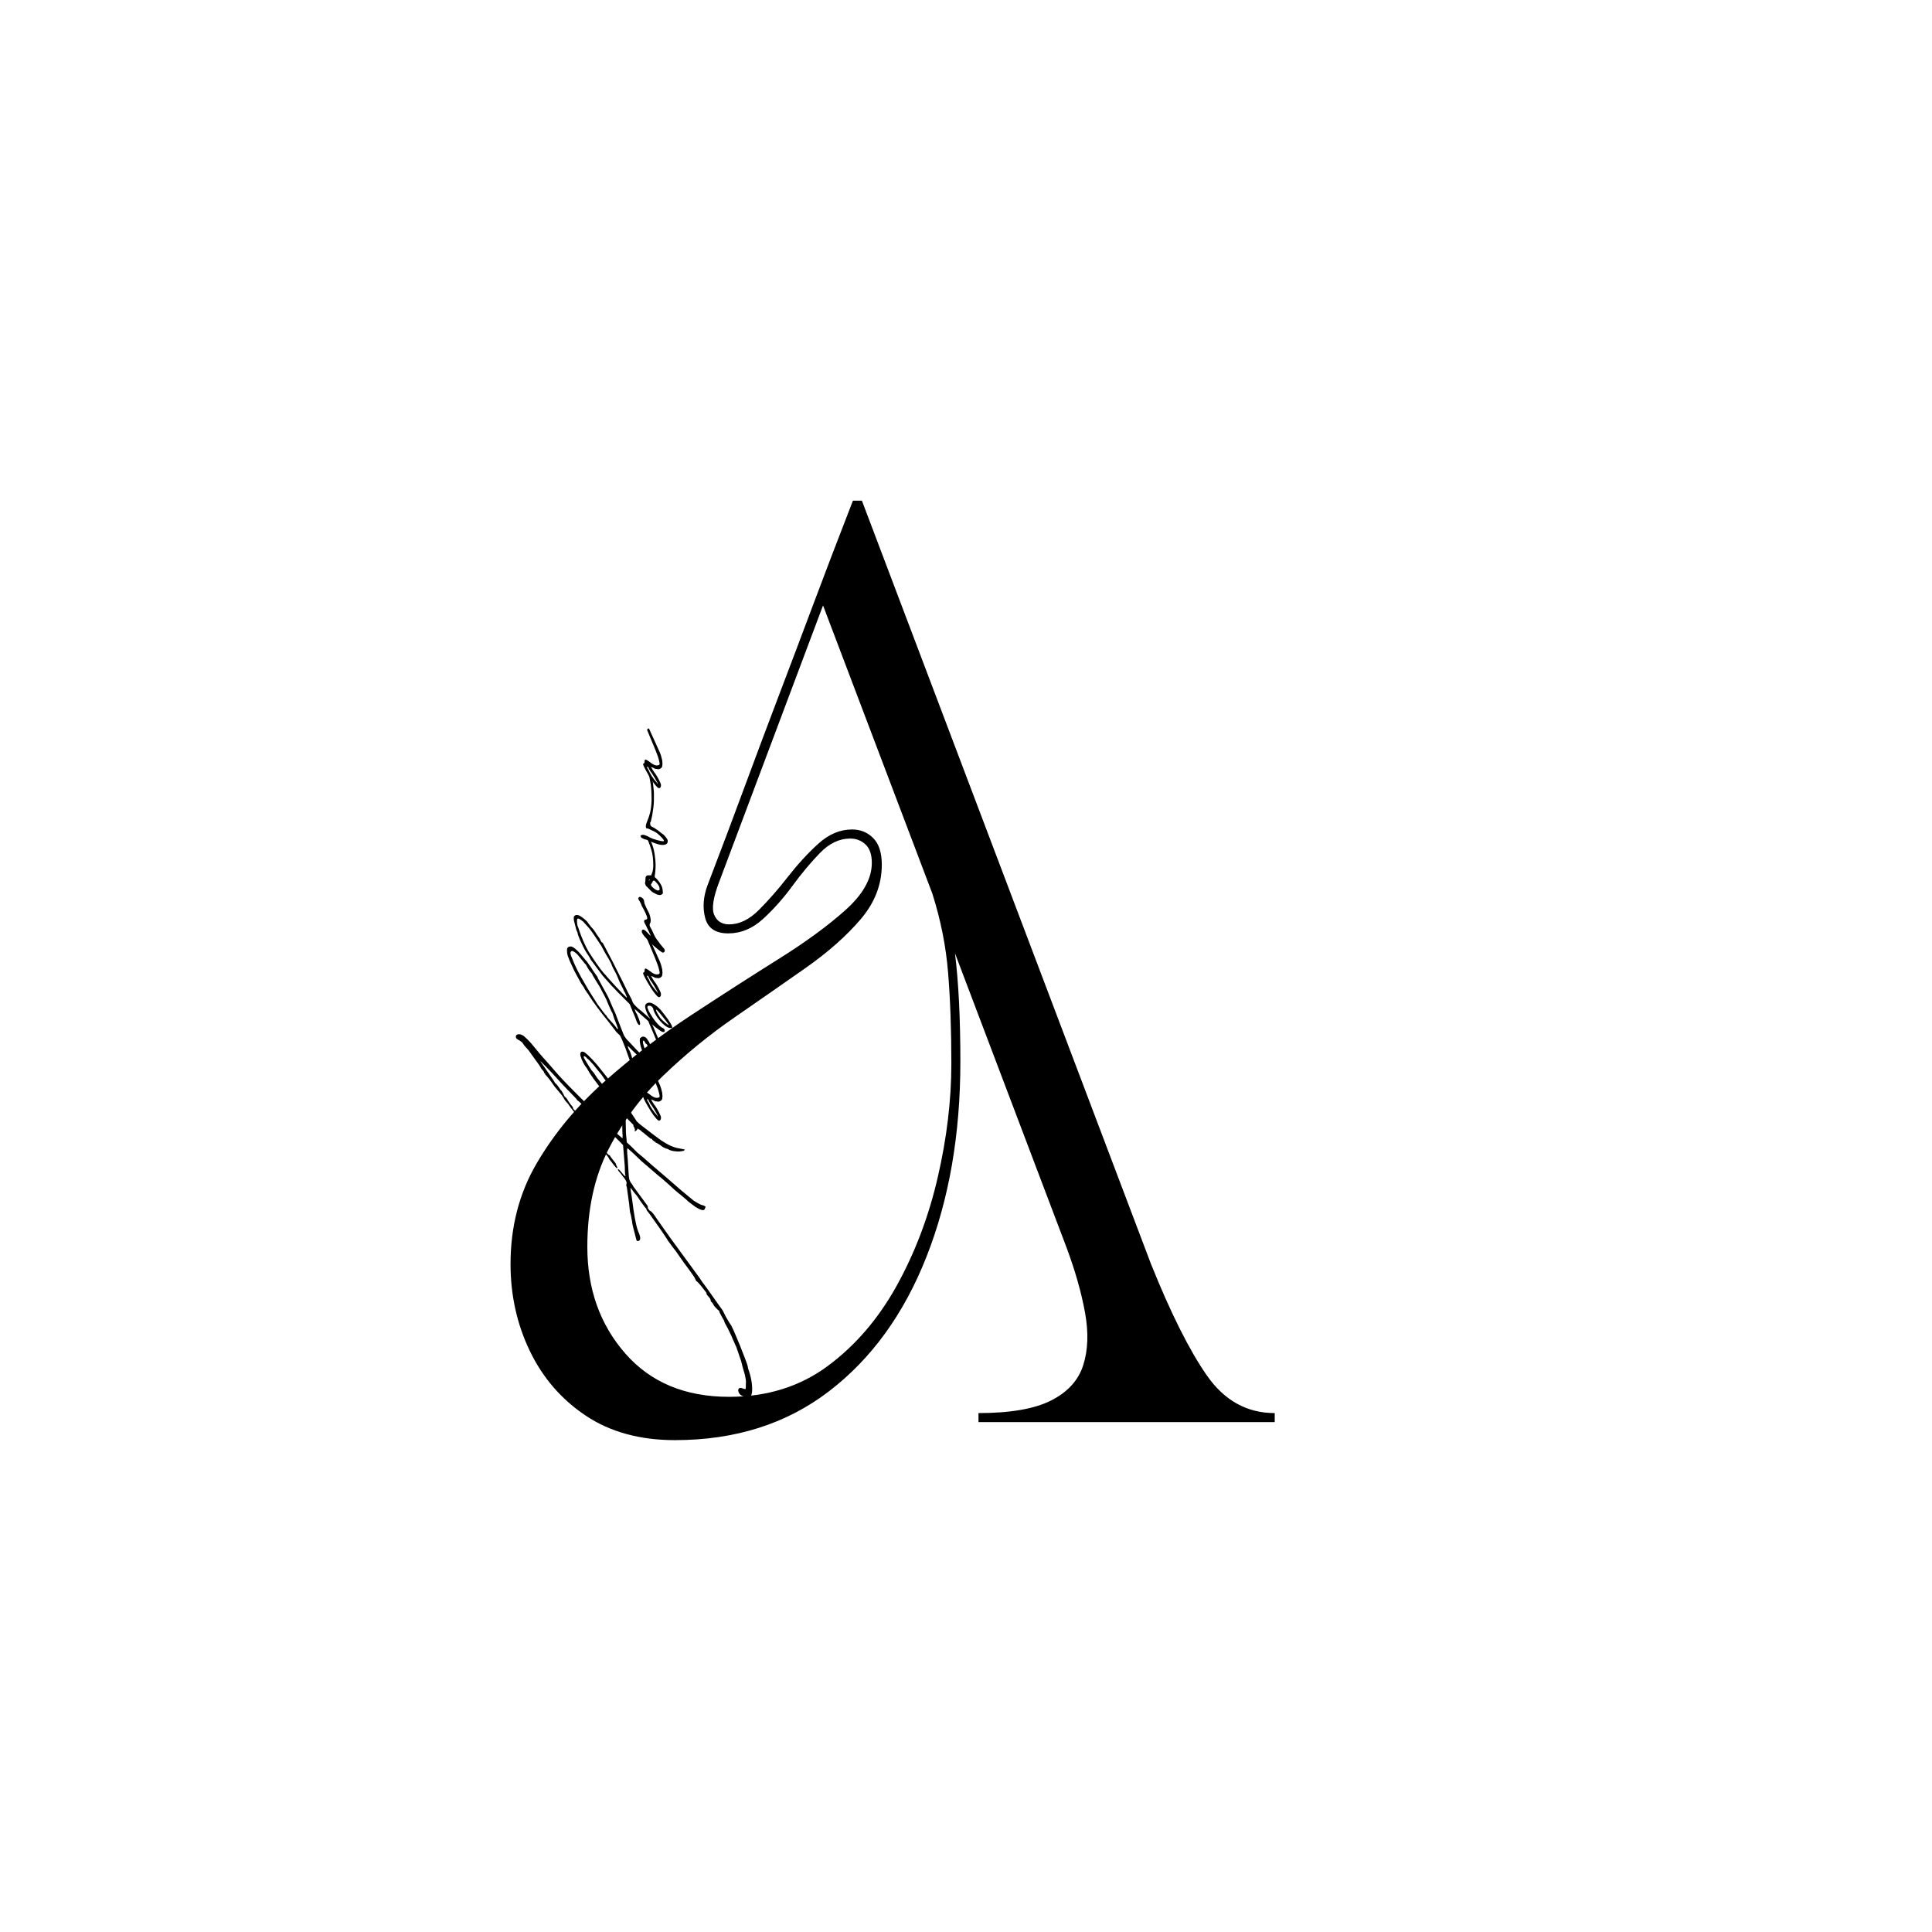 <svg xmlns="http://www.w3.org/2000/svg" xmlns:xlink="http://www.w3.org/1999/xlink" width="500" zoomAndPan="magnify" viewBox="0 0 375 375" height="500" preserveAspectRatio="xMidYMid meet" version="1.0"><defs><g/></defs><g fill="#000000" fill-opacity="1"><g transform="translate(93.829, 276.029)"><g><path d="M 5.266 -30.688 C 5.266 -37.938 6.957 -44.453 10.344 -50.234 C 13.738 -56.023 18.094 -61.285 23.406 -66.016 C 28.727 -70.754 34.367 -75.078 40.328 -78.984 C 46.285 -82.898 51.926 -86.523 57.25 -89.859 C 62.57 -93.191 66.926 -96.379 70.312 -99.422 C 73.695 -102.461 75.391 -105.5 75.391 -108.531 C 75.391 -110.176 74.977 -111.375 74.156 -112.125 C 73.344 -112.883 72.352 -113.266 71.188 -113.266 C 69.082 -113.266 67.125 -112.328 65.312 -110.453 C 63.5 -108.586 61.719 -106.457 59.969 -104.062 C 58.219 -101.664 56.316 -99.531 54.266 -97.656 C 52.223 -95.789 49.973 -94.859 47.516 -94.859 C 45.066 -94.859 43.578 -95.852 43.047 -97.844 C 42.523 -99.832 42.672 -101.938 43.484 -104.156 C 46.172 -111.164 48.625 -117.68 50.844 -123.703 C 53.07 -129.723 55.266 -135.566 57.422 -141.234 C 59.586 -146.91 61.805 -152.785 64.078 -158.859 C 66.359 -164.941 68.906 -171.602 71.719 -178.844 L 73.469 -178.844 L 129.578 -30.688 C 133.43 -21.102 137.051 -13.883 140.438 -9.031 C 143.832 -4.176 148.219 -1.75 153.594 -1.75 L 153.594 0 L 96.094 0 L 96.094 -1.75 C 102.281 -1.75 106.984 -2.566 110.203 -4.203 C 113.422 -5.836 115.492 -8.117 116.422 -11.047 C 117.359 -13.973 117.477 -17.363 116.781 -21.219 C 116.082 -25.07 114.91 -29.223 113.266 -33.672 L 91.531 -91 C 92.227 -85.395 92.578 -78.383 92.578 -69.969 C 92.578 -55.82 90.383 -43.195 86 -32.094 C 81.625 -20.988 75.312 -12.281 67.062 -5.969 C 58.82 0.344 48.859 3.5 37.172 3.5 C 30.391 3.5 24.629 1.922 19.891 -1.234 C 15.16 -4.391 11.539 -8.566 9.031 -13.766 C 6.52 -18.961 5.266 -24.602 5.266 -30.688 Z M 20.172 -34.016 C 20.172 -25.836 22.625 -18.941 27.531 -13.328 C 32.438 -7.711 39.156 -4.906 47.688 -4.906 C 55.051 -4.906 61.422 -6.891 66.797 -10.859 C 72.18 -14.836 76.656 -20.039 80.219 -26.469 C 83.781 -32.906 86.438 -39.922 88.188 -47.516 C 89.945 -55.117 90.828 -62.484 90.828 -69.609 C 90.828 -76.16 90.617 -82.004 90.203 -87.141 C 89.797 -92.285 88.773 -97.43 87.141 -102.578 L 65.922 -158.516 L 45.766 -104.859 C 44.598 -101.816 44.273 -99.68 44.797 -98.453 C 45.328 -97.223 46.289 -96.609 47.688 -96.609 C 49.676 -96.609 51.602 -97.539 53.469 -99.406 C 55.344 -101.281 57.211 -103.414 59.078 -105.812 C 60.953 -108.219 62.91 -110.352 64.953 -112.219 C 67.004 -114.094 69.203 -115.031 71.547 -115.031 C 73.18 -115.031 74.551 -114.473 75.656 -113.359 C 76.77 -112.242 77.328 -110.52 77.328 -108.188 C 77.328 -104.332 75.953 -100.797 73.203 -97.578 C 70.453 -94.359 66.914 -91.227 62.594 -88.188 C 58.27 -85.156 53.648 -81.941 48.734 -78.547 C 43.828 -75.16 39.211 -71.391 34.891 -67.234 C 30.566 -63.086 27.031 -58.328 24.281 -52.953 C 21.539 -47.578 20.172 -41.266 20.172 -34.016 Z M 20.172 -34.016 "/></g></g></g><g fill="#000000" fill-opacity="1"><g transform="translate(146.33, 277.791)"><g><path d="M -0.516 -6.969 L -0.781 -6.516 L -1.5 -6.641 C -2.363 -6.773 -2.863 -7.125 -3 -7.688 C -3.082 -7.852 -3.062 -8.047 -2.938 -8.266 C -2.844 -8.359 -2.727 -8.406 -2.594 -8.406 C -2.469 -8.406 -2.234 -8.336 -1.891 -8.203 C -1.711 -8.16 -1.613 -8.172 -1.594 -8.234 C -1.57 -8.297 -1.562 -8.586 -1.562 -9.109 C -1.52 -9.461 -1.531 -9.801 -1.594 -10.125 C -1.656 -10.445 -1.711 -10.738 -1.766 -11 L -2.219 -12.562 C -2.301 -12.957 -2.395 -13.328 -2.5 -13.672 C -2.613 -14.016 -2.82 -14.625 -3.125 -15.5 L -3.391 -16.281 L -3.719 -17 L -4.172 -18.031 C -4.211 -18.164 -4.316 -18.406 -4.484 -18.75 C -4.66 -19.094 -4.836 -19.461 -5.016 -19.859 C -5.234 -20.242 -5.414 -20.578 -5.562 -20.859 C -5.719 -21.148 -5.773 -21.297 -5.734 -21.297 C -5.734 -21.336 -5.785 -21.453 -5.891 -21.641 C -6.004 -21.836 -6.125 -22.047 -6.25 -22.266 C -6.594 -22.867 -6.742 -23.195 -6.703 -23.25 C -6.703 -23.332 -6.832 -23.461 -7.094 -23.641 L -7.688 -24.281 L -8.078 -24.938 C -8.297 -25.062 -8.406 -25.254 -8.406 -25.516 C -8.488 -25.734 -8.641 -25.953 -8.859 -26.172 C -9.078 -26.391 -9.188 -26.562 -9.188 -26.688 C -9.188 -26.82 -9.27 -26.977 -9.438 -27.156 L -10.359 -28.328 C -10.566 -28.535 -10.734 -28.719 -10.859 -28.875 C -10.992 -29.031 -11.086 -29.109 -11.141 -29.109 C -11.18 -29.109 -11.266 -29.258 -11.391 -29.562 C -11.43 -29.688 -11.551 -29.891 -11.75 -30.172 C -11.945 -30.453 -12.156 -30.75 -12.375 -31.062 C -12.895 -31.75 -13.316 -32.32 -13.641 -32.781 C -13.961 -33.238 -14.473 -33.969 -15.172 -34.969 C -15.516 -35.395 -15.816 -35.789 -16.078 -36.156 C -16.336 -36.531 -16.488 -36.738 -16.531 -36.781 C -16.625 -36.875 -16.68 -36.941 -16.703 -36.984 C -16.723 -37.023 -16.734 -37.047 -16.734 -37.047 C -16.734 -37.086 -16.82 -37.238 -17 -37.5 L -17.969 -38.938 C -18.488 -39.676 -19 -40.398 -19.5 -41.109 C -20 -41.828 -20.336 -42.297 -20.516 -42.516 C -20.723 -42.734 -20.828 -42.883 -20.828 -42.969 C -20.828 -43.102 -20.957 -43.301 -21.219 -43.562 L -22.078 -44.734 C -22.203 -44.953 -22.363 -45.203 -22.562 -45.484 C -22.758 -45.766 -22.941 -45.988 -23.109 -46.156 L -23.953 -47.266 C -23.953 -47.098 -23.93 -46.867 -23.891 -46.578 C -23.848 -46.297 -23.785 -45.922 -23.703 -45.453 L -23.375 -43.031 C -23.195 -41.781 -23.02 -40.797 -22.844 -40.078 C -22.676 -39.359 -22.484 -38.781 -22.266 -38.344 C -21.961 -37.52 -22.004 -37.047 -22.391 -36.922 L -22.719 -36.922 C -22.758 -36.961 -22.844 -37.242 -22.969 -37.766 C -23.102 -38.285 -23.25 -38.848 -23.406 -39.453 C -23.562 -40.066 -23.641 -40.477 -23.641 -40.688 L -23.891 -42 C -23.984 -42.219 -24.051 -42.531 -24.094 -42.938 C -24.133 -43.352 -24.176 -43.754 -24.219 -44.141 C -24.395 -45.359 -24.516 -46.227 -24.578 -46.75 C -24.641 -47.27 -24.691 -47.551 -24.734 -47.594 C -24.785 -47.633 -24.797 -47.695 -24.766 -47.781 C -24.742 -47.875 -24.734 -47.941 -24.734 -47.984 C -24.648 -48.203 -24.738 -48.504 -25 -48.891 L -25.844 -50 C -26.363 -50.562 -26.516 -50.844 -26.297 -50.844 C -26.211 -50.844 -25.891 -50.5 -25.328 -49.812 C -25.191 -49.633 -25.082 -49.535 -25 -49.516 C -24.914 -49.492 -24.895 -49.547 -24.938 -49.672 C -24.977 -49.723 -25.008 -49.922 -25.031 -50.266 C -25.051 -50.609 -25.062 -51 -25.062 -51.438 L -25.391 -55.531 C -25.43 -55.582 -25.656 -55.812 -26.062 -56.219 C -26.477 -56.633 -27.227 -57.383 -28.312 -58.469 C -29.406 -59.551 -30.953 -61.07 -32.953 -63.031 C -33.297 -63.375 -33.586 -63.656 -33.828 -63.875 C -34.066 -64.094 -34.207 -64.203 -34.25 -64.203 L -34.312 -64.266 C -34.312 -64.348 -34.594 -64.672 -35.156 -65.234 C -35.812 -65.891 -36.531 -66.641 -37.312 -67.484 C -38.094 -68.328 -38.742 -69.035 -39.266 -69.609 C -41.348 -71.816 -41.93 -72.336 -41.016 -71.172 L -38.812 -67.969 C -38.676 -67.664 -38.547 -67.492 -38.422 -67.453 C -38.367 -67.41 -38.289 -67.32 -38.188 -67.188 C -38.082 -67.062 -37.984 -66.93 -37.891 -66.797 L -37.5 -66.219 C -37.414 -66.176 -37.285 -66 -37.109 -65.688 C -36.941 -65.383 -36.832 -65.172 -36.781 -65.047 C -36.738 -64.91 -36.676 -64.844 -36.594 -64.844 C -36.594 -64.844 -36.523 -64.781 -36.391 -64.656 C -36.348 -64.57 -36.195 -64.332 -35.938 -63.938 C -35.676 -63.539 -35.461 -63.258 -35.297 -63.094 C -35.242 -63.051 -35.195 -62.984 -35.156 -62.891 C -35.113 -62.805 -35.094 -62.723 -35.094 -62.641 C -35.051 -62.504 -34.988 -62.438 -34.906 -62.438 C -34.906 -62.438 -34.879 -62.406 -34.828 -62.344 C -34.785 -62.281 -34.742 -62.203 -34.703 -62.109 C -34.66 -62.066 -34.582 -61.969 -34.469 -61.812 C -34.363 -61.664 -34.27 -61.551 -34.188 -61.469 C -33.926 -61.207 -33.797 -61.008 -33.797 -60.875 C -33.797 -60.789 -33.707 -60.703 -33.531 -60.609 C -33.352 -60.441 -33.266 -60.359 -33.266 -60.359 C -33.266 -60.316 -33.188 -60.195 -33.031 -60 C -32.883 -59.801 -32.551 -59.352 -32.031 -58.656 L -31.312 -57.688 C -31.227 -57.602 -31.109 -57.461 -30.953 -57.266 C -30.805 -57.066 -30.645 -56.906 -30.469 -56.781 C -30.164 -56.383 -30.016 -56.145 -30.016 -56.062 C -30.016 -55.926 -29.883 -55.688 -29.625 -55.344 C -29.539 -55.258 -29.398 -55.109 -29.203 -54.891 C -29.004 -54.672 -28.844 -54.453 -28.719 -54.234 C -28.406 -53.797 -28.188 -53.578 -28.062 -53.578 C -27.977 -53.578 -27.938 -53.535 -27.938 -53.453 C -27.938 -53.41 -27.629 -53 -27.016 -52.219 C -26.848 -52.039 -26.766 -51.91 -26.766 -51.828 C -26.766 -51.742 -26.719 -51.613 -26.625 -51.438 C -26.457 -51.176 -26.457 -51.047 -26.625 -51.047 C -26.664 -51.047 -26.863 -51.266 -27.219 -51.703 L -27.859 -52.547 C -27.992 -52.672 -28.062 -52.754 -28.062 -52.797 C -28.062 -52.848 -28.148 -53.004 -28.328 -53.266 C -28.586 -53.566 -28.832 -53.867 -29.062 -54.172 C -29.301 -54.473 -29.422 -54.645 -29.422 -54.688 C -29.422 -54.781 -29.445 -54.828 -29.5 -54.828 C -29.5 -54.828 -29.57 -54.922 -29.719 -55.109 C -29.875 -55.305 -30.035 -55.516 -30.203 -55.734 L -31.516 -57.484 L -31.906 -57.953 L -32.484 -58.734 L -33.344 -59.828 L -33.734 -60.422 L -33.984 -60.875 C -34.117 -61.008 -34.422 -61.367 -34.891 -61.953 C -35.367 -62.535 -35.766 -63.066 -36.078 -63.547 L -36.656 -64.203 C -36.695 -64.242 -36.738 -64.316 -36.781 -64.422 C -36.832 -64.535 -36.879 -64.613 -36.922 -64.656 L -37.25 -65.172 L -38.672 -66.875 L -39.594 -68.172 C -39.801 -68.43 -39.984 -68.656 -40.141 -68.844 C -40.297 -69.039 -40.395 -69.141 -40.438 -69.141 C -40.52 -69.234 -40.539 -69.301 -40.5 -69.344 C -40.5 -69.344 -40.5 -69.352 -40.5 -69.375 C -40.5 -69.395 -40.52 -69.406 -40.562 -69.406 C -40.645 -69.406 -40.688 -69.445 -40.688 -69.531 C -40.688 -69.582 -40.734 -69.691 -40.828 -69.859 L -41.219 -70.312 L -41.609 -70.969 L -43.297 -73.312 C -43.516 -73.656 -43.754 -73.969 -44.016 -74.25 C -44.273 -74.539 -44.445 -74.727 -44.531 -74.812 L -44.984 -75.469 C -45.078 -75.551 -45.254 -75.68 -45.516 -75.859 C -45.734 -75.941 -45.906 -76.047 -46.031 -76.172 C -46.25 -76.391 -46.27 -76.629 -46.094 -76.891 C -45.789 -77.109 -45.422 -77.109 -44.984 -76.891 C -44.816 -76.848 -44.473 -76.566 -43.953 -76.047 C -43.43 -75.523 -43.062 -75.113 -42.844 -74.812 C -42.707 -74.633 -42.336 -74.188 -41.734 -73.469 C -41.129 -72.758 -40.586 -72.145 -40.109 -71.625 L -37.828 -69.016 L -36.922 -68.047 C -36.484 -67.566 -35.566 -66.629 -34.172 -65.234 C -32.785 -63.848 -31.312 -62.414 -29.75 -60.938 L -26.5 -57.688 L -25.516 -56.844 C -25.516 -56.883 -25.504 -56.988 -25.484 -57.156 C -25.461 -57.332 -25.473 -57.531 -25.516 -57.75 L -25.594 -61.203 C -25.633 -61.941 -25.664 -62.645 -25.688 -63.312 C -25.707 -63.988 -25.738 -64.457 -25.781 -64.719 C -25.863 -65.32 -25.914 -65.773 -25.938 -66.078 C -25.969 -66.391 -26.004 -66.938 -26.047 -67.719 C -26.086 -68.32 -26.098 -68.723 -26.078 -68.922 C -26.055 -69.117 -26 -69.258 -25.906 -69.344 C -25.738 -69.688 -25.523 -69.738 -25.266 -69.5 C -25.004 -69.258 -24.828 -68.859 -24.734 -68.297 C -24.691 -67.992 -24.758 -67.754 -24.938 -67.578 C -25.02 -67.453 -25.07 -67.32 -25.094 -67.188 C -25.113 -67.062 -25.102 -66.672 -25.062 -66.016 C -25.02 -65.191 -24.988 -64.32 -24.969 -63.406 C -24.945 -62.5 -24.914 -61.332 -24.875 -59.906 C -24.875 -58.469 -24.828 -57.445 -24.734 -56.844 L -24.672 -56.062 L -23.766 -55.219 L -22.656 -54.109 L -21.547 -53.188 L -19.859 -51.703 L -16.734 -49.031 L -14.188 -46.812 L -11.984 -44.984 C -11.805 -44.816 -11.469 -44.594 -10.969 -44.312 C -10.469 -44.031 -10.176 -43.891 -10.094 -43.891 C -10.008 -43.891 -9.867 -43.844 -9.672 -43.75 C -9.473 -43.664 -9.375 -43.602 -9.375 -43.562 L -9.5 -43.234 C -9.551 -43.016 -9.68 -42.906 -9.891 -42.906 C -10.109 -42.906 -10.422 -43.016 -10.828 -43.234 C -11.242 -43.453 -11.539 -43.645 -11.719 -43.812 L -12.438 -44.344 C -12.781 -44.602 -12.973 -44.773 -13.016 -44.859 L -13.938 -45.641 C -14.156 -45.816 -14.395 -46.008 -14.656 -46.219 C -14.914 -46.438 -15.129 -46.613 -15.297 -46.75 C -15.516 -46.969 -15.914 -47.336 -16.5 -47.859 C -17.094 -48.379 -17.539 -48.77 -17.844 -49.031 L -18.625 -49.672 L -21.812 -52.406 L -23.312 -53.844 L -24.484 -54.891 C -24.566 -54.93 -24.609 -54.801 -24.609 -54.5 C -24.609 -54.195 -24.566 -53.609 -24.484 -52.734 L -24.344 -50.453 C -24.301 -49.629 -24.25 -49.109 -24.188 -48.891 C -24.125 -48.68 -24.023 -48.469 -23.891 -48.25 C -23.723 -48.07 -23.551 -47.812 -23.375 -47.469 L -20.641 -43.75 C -20.598 -43.664 -20.578 -43.555 -20.578 -43.422 C -20.617 -43.379 -20.562 -43.25 -20.406 -43.031 C -20.258 -42.82 -20.141 -42.719 -20.047 -42.719 C -20.004 -42.719 -19.875 -42.598 -19.656 -42.359 C -19.445 -42.117 -19.234 -41.82 -19.016 -41.469 L -16.406 -37.766 L -10.547 -29.75 L -10.031 -28.969 L -9.109 -27.734 L -6.578 -24.156 C -6.273 -23.758 -6.086 -23.492 -6.016 -23.359 C -5.953 -23.234 -5.75 -22.828 -5.406 -22.141 C -5.227 -21.836 -5.062 -21.555 -4.906 -21.297 C -4.758 -21.035 -4.645 -20.859 -4.562 -20.766 C -4.426 -20.598 -4.188 -20.125 -3.844 -19.344 C -3.5 -18.562 -3.129 -17.68 -2.734 -16.703 C -2.348 -15.723 -2 -14.832 -1.688 -14.031 C -1.383 -13.227 -1.211 -12.719 -1.172 -12.5 C -1.172 -12.281 -1.082 -11.957 -0.906 -11.531 C -0.602 -10.57 -0.422 -9.664 -0.359 -8.812 C -0.297 -7.969 -0.348 -7.352 -0.516 -6.969 Z M -0.516 -6.969 "/></g></g></g><g fill="#000000" fill-opacity="1"><g transform="translate(146.33, 220.3)"><g><path d="M -13.406 2.859 C -13.457 2.953 -13.535 3.02 -13.641 3.062 C -13.742 3.102 -13.973 3.145 -14.328 3.188 C -14.672 3.227 -15.094 3.207 -15.594 3.125 C -16.094 3.039 -16.453 2.91 -16.672 2.734 C -16.93 2.648 -17.082 2.609 -17.125 2.609 C -17.207 2.566 -17.301 2.52 -17.406 2.469 C -17.52 2.426 -17.664 2.344 -17.844 2.219 C -18.062 2.039 -18.301 1.875 -18.562 1.719 C -18.82 1.57 -18.973 1.5 -19.016 1.5 C -19.055 1.5 -19.086 1.488 -19.109 1.469 C -19.129 1.445 -19.117 1.438 -19.078 1.438 C -19.078 1.344 -19.141 1.297 -19.266 1.297 C -19.359 1.297 -19.406 1.254 -19.406 1.172 C -19.406 1.129 -19.445 1.109 -19.531 1.109 L -19.734 0.906 C -19.734 0.82 -19.797 0.758 -19.922 0.719 C -20.055 0.719 -20.125 0.695 -20.125 0.656 L -20.766 0.125 C -21.16 -0.176 -21.359 -0.348 -21.359 -0.391 C -21.359 -0.43 -21.398 -0.453 -21.484 -0.453 C -21.523 -0.453 -21.656 -0.562 -21.875 -0.781 L -22.203 -1.047 C -22.285 -1.047 -22.414 -1.129 -22.594 -1.297 L -22.594 -1.172 C -22.594 -1.129 -22.656 -1.039 -22.781 -0.906 C -22.914 -0.781 -23.004 -0.719 -23.047 -0.719 C -23.18 -0.719 -23.203 -0.758 -23.109 -0.844 C -23.066 -0.938 -23.086 -1.098 -23.172 -1.328 C -23.266 -1.566 -23.332 -1.688 -23.375 -1.688 C -23.375 -1.688 -23.383 -1.695 -23.406 -1.719 C -23.426 -1.75 -23.414 -1.785 -23.375 -1.828 C -23.375 -1.828 -23.375 -1.848 -23.375 -1.891 C -23.375 -1.93 -23.395 -1.973 -23.438 -2.016 L -24.734 -3.328 C -24.867 -3.492 -25.219 -3.867 -25.781 -4.453 C -26.344 -5.047 -26.773 -5.516 -27.078 -5.859 C -27.816 -6.723 -28.535 -7.586 -29.234 -8.453 C -29.93 -9.328 -30.582 -10.176 -31.188 -11 C -31.406 -11.301 -31.625 -11.625 -31.844 -11.969 C -32.062 -12.32 -32.254 -12.648 -32.422 -12.953 C -32.641 -13.211 -32.867 -13.562 -33.109 -14 C -33.348 -14.438 -33.508 -14.828 -33.594 -15.172 C -33.727 -15.516 -33.738 -15.785 -33.625 -15.984 C -33.52 -16.18 -33.336 -16.234 -33.078 -16.141 C -32.898 -16.098 -32.582 -15.859 -32.125 -15.422 C -31.676 -14.992 -31.234 -14.531 -30.797 -14.031 C -30.359 -13.531 -30.008 -13.109 -29.75 -12.766 L -28.453 -11.141 L -27.797 -10.281 L -27.281 -9.578 L -26.828 -8.922 C -26.785 -8.836 -26.609 -8.555 -26.297 -8.078 C -25.992 -7.598 -25.758 -7.25 -25.594 -7.031 C -25.414 -6.852 -25.25 -6.633 -25.094 -6.375 C -24.945 -6.113 -24.875 -5.961 -24.875 -5.922 L -24.484 -5.344 C -24.305 -5.082 -24.172 -4.883 -24.078 -4.75 C -23.992 -4.625 -23.867 -4.41 -23.703 -4.109 L -22.922 -2.938 C -22.828 -2.758 -22.738 -2.629 -22.656 -2.547 C -22.613 -2.547 -22.551 -2.5 -22.469 -2.406 C -22.469 -2.363 -22.172 -2.113 -21.578 -1.656 C -20.992 -1.207 -20.344 -0.707 -19.625 -0.156 C -18.914 0.383 -18.344 0.805 -17.906 1.109 C -16.602 1.973 -15.453 2.473 -14.453 2.609 C -13.754 2.734 -13.406 2.816 -13.406 2.859 Z M -24.422 -4.234 L -25.125 -5.469 L -25.328 -5.734 C -25.41 -5.859 -25.594 -6.125 -25.875 -6.531 C -26.156 -6.945 -26.383 -7.242 -26.562 -7.422 C -26.645 -7.555 -26.797 -7.773 -27.016 -8.078 C -27.234 -8.379 -27.363 -8.594 -27.406 -8.719 C -27.5 -8.852 -27.75 -9.203 -28.156 -9.766 C -28.57 -10.328 -28.891 -10.738 -29.109 -11 L -29.359 -11.391 C -29.359 -11.43 -29.617 -11.758 -30.141 -12.375 L -31.125 -13.609 L -31.969 -14.516 L -32.172 -14.719 L -32.359 -14.844 L -32.422 -14.906 L -32.562 -15.109 L -32.625 -15.109 L -32.75 -15.234 C -32.789 -15.273 -32.82 -15.297 -32.844 -15.297 C -32.863 -15.297 -32.875 -15.297 -32.875 -15.297 C -33.051 -15.297 -33.098 -15.254 -33.016 -15.172 C -33.016 -15.035 -32.992 -14.945 -32.953 -14.906 L -32.875 -14.781 L -32.688 -14.453 L -32.422 -14 L -31.766 -12.953 L -31.516 -12.562 L -31.062 -12.047 L -30.406 -11.062 L -28.516 -8.719 C -28.516 -8.676 -28.266 -8.363 -27.766 -7.781 C -27.266 -7.195 -26.734 -6.586 -26.172 -5.953 C -25.609 -5.328 -25.219 -4.906 -25 -4.688 C -24.695 -4.426 -24.508 -4.266 -24.438 -4.203 C -24.375 -4.141 -24.367 -4.148 -24.422 -4.234 Z M -24.422 -4.234 "/></g></g></g><g fill="#000000" fill-opacity="1"><g transform="translate(146.33, 214.57)"><g><path d="M -17.781 -1.438 C -17.781 -1.219 -17.883 -1.039 -18.094 -0.906 C -18.312 -0.738 -18.551 -0.695 -18.812 -0.781 C -19.07 -0.781 -19.289 -0.848 -19.469 -0.984 L -19.922 -1.172 C -19.961 -1.172 -19.883 -1.008 -19.688 -0.688 C -19.5 -0.363 -19.297 -0.066 -19.078 0.203 C -18.898 0.461 -18.68 0.836 -18.422 1.328 C -18.16 1.828 -18.031 2.164 -18.031 2.344 C -18.031 2.738 -18.16 2.938 -18.422 2.938 C -18.555 2.938 -18.754 2.781 -19.016 2.469 C -19.359 2.082 -19.703 1.609 -20.047 1.047 C -20.398 0.484 -20.707 -0.035 -20.969 -0.516 C -21.27 -1.086 -21.441 -1.445 -21.484 -1.594 C -21.523 -1.75 -21.484 -1.848 -21.359 -1.891 C -21.266 -1.891 -21.219 -2 -21.219 -2.219 C -21.219 -2.602 -21.078 -2.707 -20.797 -2.531 C -20.516 -2.363 -20.289 -2.211 -20.125 -2.078 C -19.945 -1.91 -19.691 -1.75 -19.359 -1.594 C -19.035 -1.445 -18.723 -1.438 -18.422 -1.562 C -18.297 -1.602 -18.266 -1.766 -18.328 -2.047 C -18.391 -2.328 -18.422 -2.469 -18.422 -2.469 C -18.516 -2.906 -18.754 -3.598 -19.141 -4.547 C -19.535 -5.504 -20.035 -6.703 -20.641 -8.141 L -20.703 -8.266 L -20.703 -8.469 L -20.641 -8.531 C -20.598 -8.613 -20.539 -8.656 -20.469 -8.656 C -20.406 -8.656 -20.352 -8.613 -20.312 -8.531 L -18.625 -4.812 C -18.32 -4.207 -18.102 -3.656 -17.969 -3.156 C -17.844 -2.656 -17.781 -2.406 -17.781 -2.406 L -17.781 -2.219 C -17.727 -1.957 -17.727 -1.695 -17.781 -1.438 Z M -18.625 2.219 L -18.75 1.828 C -18.883 1.566 -19.082 1.219 -19.344 0.781 C -19.602 0.344 -19.754 0.102 -19.797 0.062 C -19.961 -0.113 -20.156 -0.414 -20.375 -0.844 C -20.469 -1.102 -20.555 -1.234 -20.641 -1.234 C -20.723 -1.234 -20.754 -1.191 -20.734 -1.109 C -20.711 -1.023 -20.594 -0.805 -20.375 -0.453 C -20.207 -0.016 -19.969 0.414 -19.656 0.844 C -19.352 1.281 -19.094 1.609 -18.875 1.828 Z M -18.625 2.219 "/></g></g></g><g fill="#000000" fill-opacity="1"><g transform="translate(146.33, 206.236)"><g><path d="M -17.516 -0.719 C -17.691 -0.32 -18.039 -0.191 -18.562 -0.328 C -18.688 -0.367 -18.832 -0.41 -19 -0.453 C -19.176 -0.492 -19.422 -0.582 -19.734 -0.719 C -19.898 -0.801 -20.07 -0.844 -20.25 -0.844 C -20.207 -0.801 -20.16 -0.75 -20.109 -0.688 C -20.066 -0.625 -20.023 -0.547 -19.984 -0.453 C -19.941 -0.41 -19.898 -0.332 -19.859 -0.219 C -19.816 -0.113 -19.773 -0.039 -19.734 0 L -19.141 0.656 C -19.055 0.781 -18.938 0.93 -18.781 1.109 C -18.633 1.285 -18.473 1.438 -18.297 1.562 C -17.953 1.82 -17.781 2.062 -17.781 2.281 C -17.727 2.457 -17.812 2.566 -18.031 2.609 C -18.469 2.648 -18.859 2.41 -19.203 1.891 C -19.422 1.547 -19.691 1.219 -20.016 0.906 C -20.348 0.602 -20.727 0.281 -21.156 -0.062 C -21.25 -0.156 -21.426 -0.285 -21.688 -0.453 C -21.77 -0.586 -21.961 -0.797 -22.266 -1.078 C -22.566 -1.359 -22.859 -1.641 -23.141 -1.922 C -23.422 -2.203 -23.586 -2.363 -23.641 -2.406 L -24.281 -3.062 C -24.414 -3.188 -24.484 -3.207 -24.484 -3.125 L -24.547 -3.328 C -24.504 -3.148 -24.445 -2.961 -24.375 -2.766 C -24.312 -2.566 -24.238 -2.426 -24.156 -2.344 C -24.07 -2.219 -23.953 -1.914 -23.797 -1.438 C -23.641 -0.957 -23.562 -0.629 -23.562 -0.453 C -23.562 -0.191 -23.691 -0.129 -23.953 -0.266 C -24.004 -0.305 -24.051 -0.367 -24.094 -0.453 C -24.133 -0.547 -24.176 -0.656 -24.219 -0.781 L -24.938 -2.797 L -25.516 -4.234 L -25.594 -4.422 L -25.781 -4.812 C -25.914 -5.164 -26.086 -5.406 -26.297 -5.531 C -26.391 -5.625 -26.488 -5.723 -26.594 -5.828 C -26.707 -5.93 -26.805 -6.051 -26.891 -6.188 L -28.188 -7.875 C -29.008 -8.875 -29.734 -9.797 -30.359 -10.641 C -30.992 -11.492 -31.531 -12.266 -31.969 -12.953 C -32.145 -13.305 -32.273 -13.484 -32.359 -13.484 L -32.422 -13.547 C -32.379 -13.547 -32.367 -13.566 -32.391 -13.609 C -32.41 -13.648 -32.441 -13.691 -32.484 -13.734 C -32.535 -13.828 -32.613 -13.938 -32.719 -14.062 C -32.82 -14.195 -32.898 -14.348 -32.953 -14.516 L -33.531 -15.359 C -33.875 -15.973 -34.195 -16.562 -34.5 -17.125 C -34.812 -17.688 -35.078 -18.227 -35.297 -18.75 L -35.688 -19.594 L -35.75 -19.734 L -36 -20.375 C -36.219 -20.852 -36.305 -21.395 -36.266 -22 C -36.223 -22.352 -35.961 -22.531 -35.484 -22.531 C -35.047 -22.438 -34.461 -21.977 -33.734 -21.156 C -33.422 -20.77 -33.094 -20.379 -32.75 -19.984 C -32.406 -19.598 -32.234 -19.383 -32.234 -19.344 L -31.969 -18.953 C -31.883 -18.859 -31.766 -18.691 -31.609 -18.453 C -31.453 -18.211 -31.312 -17.988 -31.188 -17.781 L -30.531 -16.859 C -30.445 -16.773 -30.363 -16.625 -30.281 -16.406 C -30.227 -16.227 -30.16 -16.098 -30.078 -16.016 C -30.035 -15.93 -29.883 -15.648 -29.625 -15.172 C -29.363 -14.691 -29.082 -14.18 -28.781 -13.641 C -28.477 -13.098 -28.238 -12.629 -28.062 -12.234 L -27.344 -10.547 C -26.957 -9.766 -26.719 -9.203 -26.625 -8.859 L -25.844 -6.844 L -25.328 -5.531 C -25.285 -5.363 -25.145 -5.113 -24.906 -4.781 C -24.664 -4.457 -24.504 -4.273 -24.422 -4.234 L -23.5 -3.25 C -23.113 -2.82 -22.648 -2.336 -22.109 -1.797 C -21.566 -1.254 -21.25 -1.004 -21.156 -1.047 L -21.422 -1.625 C -22.066 -3.188 -22.285 -4.227 -22.078 -4.75 L -21.688 -5.016 C -21.469 -5.055 -21.25 -5.016 -21.031 -4.891 C -20.988 -4.836 -20.922 -4.77 -20.828 -4.688 C -20.742 -4.602 -20.68 -4.516 -20.641 -4.422 L -20.438 -4.109 C -20.395 -4.109 -20.352 -4.039 -20.312 -3.906 C -20.27 -3.781 -20.207 -3.648 -20.125 -3.516 C -19.863 -2.953 -19.816 -2.41 -19.984 -1.891 L -19.984 -1.625 L -19.734 -1.562 C -19.68 -1.52 -19.484 -1.367 -19.141 -1.109 C -18.797 -0.848 -18.445 -0.828 -18.094 -1.047 C -18.051 -1.086 -18.082 -1.422 -18.188 -2.047 C -18.301 -2.68 -18.469 -3.238 -18.688 -3.719 C -18.863 -4.145 -19.082 -4.672 -19.344 -5.297 C -19.602 -5.93 -19.906 -6.641 -20.25 -7.422 C -20.426 -7.766 -20.5 -8.086 -20.469 -8.391 C -20.445 -8.703 -20.266 -8.488 -19.922 -7.75 C -19.617 -7.145 -19.367 -6.594 -19.172 -6.094 C -18.973 -5.594 -18.77 -5.125 -18.562 -4.688 C -18.082 -3.688 -17.773 -2.828 -17.641 -2.109 C -17.516 -1.398 -17.473 -0.938 -17.516 -0.719 Z M -26.375 -6.578 L -26.625 -7.297 L -26.953 -8.141 L -27.078 -8.406 L -27.281 -9.047 C -27.32 -9.18 -27.363 -9.312 -27.406 -9.438 C -27.445 -9.57 -27.469 -9.641 -27.469 -9.641 C -27.52 -9.68 -27.629 -9.883 -27.797 -10.25 C -27.973 -10.625 -28.145 -11.016 -28.312 -11.422 C -28.488 -11.836 -28.598 -12.109 -28.641 -12.234 L -28.906 -12.766 L -29.5 -13.875 C -29.707 -14.301 -29.91 -14.676 -30.109 -15 C -30.305 -15.332 -30.492 -15.629 -30.672 -15.891 L -31.25 -16.859 C -31.332 -17.078 -31.426 -17.25 -31.531 -17.375 C -31.645 -17.508 -31.723 -17.598 -31.766 -17.641 C -31.859 -17.734 -32.016 -17.961 -32.234 -18.328 C -32.453 -18.691 -32.562 -18.898 -32.562 -18.953 L -32.812 -19.203 L -33.922 -20.578 C -34.223 -20.961 -34.523 -21.254 -34.828 -21.453 C -35.141 -21.648 -35.336 -21.703 -35.422 -21.609 C -35.641 -21.484 -35.66 -21.18 -35.484 -20.703 L -35.156 -19.922 C -34.852 -19.098 -34.301 -17.957 -33.5 -16.5 C -32.695 -15.051 -31.859 -13.656 -30.984 -12.312 C -30.723 -11.875 -30.57 -11.633 -30.531 -11.594 C -30.531 -11.551 -30.379 -11.332 -30.078 -10.938 L -29.359 -9.969 C -29.098 -9.613 -28.926 -9.395 -28.844 -9.312 C -28.707 -9.227 -28.555 -9.031 -28.391 -8.719 L -27.219 -7.422 L -26.688 -6.766 C -26.645 -6.641 -26.582 -6.555 -26.5 -6.516 C -26.414 -6.473 -26.375 -6.492 -26.375 -6.578 Z M -20.641 -1.953 C -20.555 -2.172 -20.535 -2.473 -20.578 -2.859 C -20.617 -3.254 -20.703 -3.492 -20.828 -3.578 C -20.961 -3.617 -21.07 -3.75 -21.156 -3.969 C -21.25 -4.145 -21.328 -4.242 -21.391 -4.266 C -21.453 -4.285 -21.504 -4.207 -21.547 -4.031 C -21.547 -3.863 -21.488 -3.594 -21.375 -3.219 C -21.27 -2.852 -21.133 -2.562 -20.969 -2.344 C -20.926 -2.301 -20.879 -2.234 -20.828 -2.141 C -20.785 -2.055 -20.766 -1.973 -20.766 -1.891 C -20.766 -1.672 -20.723 -1.691 -20.641 -1.953 Z M -20.641 -1.953 "/></g></g></g><g fill="#000000" fill-opacity="1"><g transform="translate(146.33, 198.033)"><g><path d="M -15.828 1.5 L -16.141 1.5 C -16.398 1.539 -16.738 1.41 -17.156 1.109 C -17.57 0.805 -17.973 0.414 -18.359 -0.062 C -18.66 -0.414 -18.93 -0.816 -19.172 -1.266 C -19.41 -1.723 -19.531 -2.039 -19.531 -2.219 C -19.57 -2.383 -19.703 -2.555 -19.922 -2.734 C -20.098 -2.816 -20.258 -2.848 -20.406 -2.828 C -20.562 -2.805 -20.641 -2.754 -20.641 -2.672 C -20.723 -2.492 -20.578 -2.078 -20.203 -1.422 C -19.836 -0.773 -19.441 -0.191 -19.016 0.328 C -18.492 0.973 -18.016 1.383 -17.578 1.562 C -17.398 1.695 -17.312 1.828 -17.312 1.953 L -17.312 2.078 C -17.312 2.211 -17.379 2.281 -17.516 2.281 C -17.734 2.281 -17.883 2.238 -17.969 2.156 C -18.27 1.977 -18.641 1.711 -19.078 1.359 C -19.516 1.016 -19.926 0.672 -20.312 0.328 L -21.938 -1.109 L -22.719 -1.828 C -22.895 -1.992 -23.047 -2.125 -23.172 -2.219 C -23.004 -1.695 -22.852 -1.367 -22.719 -1.234 C -22.633 -1.066 -22.504 -0.754 -22.328 -0.297 C -22.16 0.16 -22.078 0.477 -22.078 0.656 C -22.078 0.914 -22.18 0.977 -22.391 0.844 C -22.484 0.758 -22.594 0.586 -22.719 0.328 L -23.109 -0.719 L -23.5 -1.625 L -24.094 -3.125 L -26.438 -5.469 L -27.672 -6.766 L -29.297 -8.594 L -30.531 -10.219 L -31.25 -11.203 L -31.641 -11.719 L -32.031 -12.438 C -32.469 -13.039 -32.867 -13.723 -33.234 -14.484 C -33.609 -15.242 -33.906 -15.926 -34.125 -16.531 L -34.25 -17.062 C -34.426 -17.406 -34.555 -17.797 -34.641 -18.234 L -34.828 -18.953 C -34.922 -19.254 -34.969 -19.535 -34.969 -19.797 C -34.969 -20.055 -34.922 -20.207 -34.828 -20.25 C -34.566 -20.508 -34.203 -20.508 -33.734 -20.25 C -33.516 -20.113 -33.227 -19.906 -32.875 -19.625 C -32.531 -19.344 -32.316 -19.117 -32.234 -18.953 L -31.578 -18.094 C -31.398 -17.926 -31.211 -17.711 -31.016 -17.453 C -30.828 -17.191 -30.688 -16.973 -30.594 -16.797 L -29.953 -15.891 L -29.688 -15.359 C -29.602 -15.191 -29.539 -15.109 -29.5 -15.109 C -29.406 -15.109 -29.316 -15.02 -29.234 -14.844 L -29.031 -14.453 C -28.945 -14.273 -28.742 -13.883 -28.422 -13.281 C -28.098 -12.676 -27.738 -11.992 -27.344 -11.234 C -26.957 -10.473 -26.617 -9.797 -26.328 -9.203 C -26.047 -8.617 -25.863 -8.266 -25.781 -8.141 L -25.266 -7.094 L -24.609 -5.734 L -23.828 -4.234 L -23.766 -4.172 L -23.703 -3.969 L -23.5 -3.453 L -23.375 -3.25 L -23.172 -3 C -23.004 -2.82 -22.82 -2.633 -22.625 -2.438 C -22.426 -2.25 -22.176 -2.047 -21.875 -1.828 L -20.312 -0.453 C -20.188 -0.328 -20.125 -0.285 -20.125 -0.328 L -20.516 -0.906 C -20.723 -1.344 -20.879 -1.723 -20.984 -2.047 C -21.098 -2.379 -21.133 -2.648 -21.094 -2.859 C -21.051 -3.078 -20.922 -3.234 -20.703 -3.328 C -20.398 -3.492 -20.008 -3.445 -19.531 -3.188 C -19.051 -2.926 -18.57 -2.535 -18.094 -2.016 C -16.844 -0.492 -16.109 0.566 -15.891 1.172 Z M -24.672 -4.422 C -24.629 -4.422 -24.695 -4.617 -24.875 -5.016 C -24.957 -5.234 -25.039 -5.406 -25.125 -5.531 C -25.219 -5.664 -25.266 -5.754 -25.266 -5.797 C -25.266 -5.836 -25.395 -6.109 -25.656 -6.609 C -25.914 -7.109 -26.066 -7.422 -26.109 -7.547 L -26.688 -8.922 L -27.344 -10.156 C -27.477 -10.414 -27.586 -10.676 -27.672 -10.938 C -27.711 -11.02 -27.785 -11.16 -27.891 -11.359 C -28.004 -11.555 -28.102 -11.742 -28.188 -11.922 L -28.844 -13.016 L -29.625 -14.453 L -30.922 -16.406 C -31.535 -17.32 -32.055 -17.992 -32.484 -18.422 L -33.016 -19.016 C -33.016 -19.055 -33.066 -19.109 -33.172 -19.172 C -33.285 -19.234 -33.383 -19.312 -33.469 -19.406 L -33.859 -19.656 C -33.898 -19.707 -33.988 -19.734 -34.125 -19.734 C -34.25 -19.734 -34.312 -19.664 -34.312 -19.531 C -34.352 -19.445 -34.352 -19.207 -34.312 -18.812 C -34.27 -18.426 -34.207 -18.188 -34.125 -18.094 L -33.797 -17.125 C -33.617 -16.602 -33.379 -15.992 -33.078 -15.297 C -32.773 -14.609 -32.445 -13.957 -32.094 -13.344 C -31.664 -12.656 -31.156 -11.883 -30.562 -11.031 C -29.977 -10.188 -29.492 -9.547 -29.109 -9.109 C -28.797 -8.805 -28.641 -8.633 -28.641 -8.594 C -28.641 -8.594 -28.457 -8.383 -28.094 -7.969 C -27.727 -7.562 -27.305 -7.098 -26.828 -6.578 C -26.348 -6.055 -25.91 -5.598 -25.516 -5.203 L -24.812 -4.5 C -24.812 -4.445 -24.766 -4.422 -24.672 -4.422 Z M -16.531 0.906 C -16.531 0.863 -16.691 0.625 -17.016 0.188 C -17.348 -0.238 -17.707 -0.691 -18.094 -1.172 C -18.488 -1.648 -18.75 -1.93 -18.875 -2.016 C -18.969 -2.055 -19.016 -2.055 -19.016 -2.016 C -19.016 -1.93 -18.926 -1.723 -18.75 -1.391 C -18.57 -1.066 -18.379 -0.754 -18.172 -0.453 C -17.953 -0.191 -17.625 0.117 -17.188 0.484 C -16.75 0.859 -16.531 1 -16.531 0.906 Z M -16.531 0.906 "/></g></g></g><g fill="#000000" fill-opacity="1"><g transform="translate(146.33, 190.61)"><g><path d="M -17.781 -1.438 C -17.781 -1.219 -17.883 -1.039 -18.094 -0.906 C -18.312 -0.738 -18.551 -0.695 -18.812 -0.781 C -19.07 -0.781 -19.289 -0.848 -19.469 -0.984 L -19.922 -1.172 C -19.961 -1.172 -19.883 -1.008 -19.688 -0.688 C -19.5 -0.363 -19.297 -0.066 -19.078 0.203 C -18.898 0.461 -18.68 0.836 -18.422 1.328 C -18.16 1.828 -18.031 2.164 -18.031 2.344 C -18.031 2.738 -18.16 2.938 -18.422 2.938 C -18.555 2.938 -18.754 2.781 -19.016 2.469 C -19.359 2.082 -19.703 1.609 -20.047 1.047 C -20.398 0.484 -20.707 -0.035 -20.969 -0.516 C -21.27 -1.086 -21.441 -1.445 -21.484 -1.594 C -21.523 -1.75 -21.484 -1.848 -21.359 -1.891 C -21.266 -1.891 -21.219 -2 -21.219 -2.219 C -21.219 -2.602 -21.078 -2.707 -20.797 -2.531 C -20.516 -2.363 -20.289 -2.211 -20.125 -2.078 C -19.945 -1.91 -19.691 -1.75 -19.359 -1.594 C -19.035 -1.445 -18.723 -1.438 -18.422 -1.562 C -18.297 -1.602 -18.266 -1.766 -18.328 -2.047 C -18.391 -2.328 -18.422 -2.469 -18.422 -2.469 C -18.516 -2.906 -18.754 -3.598 -19.141 -4.547 C -19.535 -5.504 -20.035 -6.703 -20.641 -8.141 L -20.703 -8.266 L -20.703 -8.469 L -20.641 -8.531 C -20.598 -8.613 -20.539 -8.656 -20.469 -8.656 C -20.406 -8.656 -20.352 -8.613 -20.312 -8.531 L -18.625 -4.812 C -18.32 -4.207 -18.102 -3.656 -17.969 -3.156 C -17.844 -2.656 -17.781 -2.406 -17.781 -2.406 L -17.781 -2.219 C -17.727 -1.957 -17.727 -1.695 -17.781 -1.438 Z M -18.625 2.219 L -18.75 1.828 C -18.883 1.566 -19.082 1.219 -19.344 0.781 C -19.602 0.344 -19.754 0.102 -19.797 0.062 C -19.961 -0.113 -20.156 -0.414 -20.375 -0.844 C -20.469 -1.102 -20.555 -1.234 -20.641 -1.234 C -20.723 -1.234 -20.754 -1.191 -20.734 -1.109 C -20.711 -1.023 -20.594 -0.805 -20.375 -0.453 C -20.207 -0.016 -19.969 0.414 -19.656 0.844 C -19.352 1.281 -19.094 1.609 -18.875 1.828 Z M -18.625 2.219 "/></g></g></g><g fill="#000000" fill-opacity="1"><g transform="translate(146.33, 182.276)"><g><path d="M -17.516 1.766 C -17.336 1.93 -17.27 2.125 -17.312 2.344 C -17.363 2.562 -17.52 2.648 -17.781 2.609 C -17.863 2.566 -18.078 2.414 -18.422 2.156 L -19.141 1.562 C -19.484 1.301 -19.938 0.875 -20.5 0.281 C -21.07 -0.301 -21.441 -0.742 -21.609 -1.047 C -21.742 -1.266 -21.789 -1.457 -21.75 -1.625 C -21.613 -2.02 -21.242 -1.891 -20.641 -1.234 C -20.422 -0.973 -20.254 -0.801 -20.141 -0.719 C -20.035 -0.633 -20.004 -0.633 -20.047 -0.719 L -20.312 -1.297 C -20.395 -1.473 -20.555 -1.812 -20.797 -2.312 C -21.035 -2.812 -21.176 -3.082 -21.219 -3.125 C -21.395 -3.52 -21.312 -3.738 -20.969 -3.781 C -20.789 -3.82 -20.703 -3.906 -20.703 -4.031 C -20.703 -4.25 -20.82 -4.609 -21.062 -5.109 C -21.301 -5.609 -21.508 -6.008 -21.688 -6.312 C -21.812 -6.531 -21.875 -6.68 -21.875 -6.766 C -21.875 -6.766 -21.961 -6.941 -22.141 -7.297 C -22.484 -7.723 -22.523 -8.004 -22.266 -8.141 C -22.086 -8.266 -21.828 -8.156 -21.484 -7.812 C -21.359 -7.633 -21.297 -7.461 -21.297 -7.297 C -21.297 -7.078 -21.25 -6.879 -21.156 -6.703 L -20.828 -5.984 L -20.312 -4.953 C -20.008 -4.078 -19.945 -3.469 -20.125 -3.125 C -20.25 -2.945 -20.27 -2.727 -20.188 -2.469 L -19.797 -1.766 C -19.492 -1.066 -19.266 -0.586 -19.109 -0.328 C -18.953 -0.066 -18.812 0.129 -18.688 0.266 L -18.172 0.984 C -18.078 1.109 -17.961 1.242 -17.828 1.391 C -17.703 1.547 -17.598 1.672 -17.516 1.766 Z M -17.516 1.766 "/></g></g></g><g fill="#000000" fill-opacity="1"><g transform="translate(146.33, 172.119)"><g><path d="M -17.703 0.781 C -17.66 1.039 -17.648 1.203 -17.672 1.266 C -17.691 1.336 -17.77 1.414 -17.906 1.5 C -18.164 1.676 -18.535 1.645 -19.016 1.406 C -19.492 1.164 -19.773 1 -19.859 0.906 L -20.969 -0.203 L -21.156 -0.719 L -21.094 -0.844 L -21.031 -1.688 C -21.031 -1.906 -20.941 -2.062 -20.766 -2.156 C -20.723 -2.195 -20.641 -2.219 -20.516 -2.219 L -19.922 -2.219 C -19.879 -2.383 -19.816 -2.555 -19.734 -2.734 C -19.598 -3.129 -19.531 -3.609 -19.531 -4.172 C -19.531 -5.297 -19.641 -6.238 -19.859 -7 C -20.078 -7.758 -20.316 -8.441 -20.578 -9.047 C -20.703 -9.18 -20.68 -9.289 -20.516 -9.375 C -20.379 -9.457 -20.27 -9.414 -20.188 -9.25 L -19.922 -8.656 C -19.617 -7.969 -19.398 -7.188 -19.266 -6.312 C -19.141 -5.445 -19.078 -4.773 -19.078 -4.297 C -19.078 -3.43 -19.141 -2.672 -19.266 -2.016 L -19.203 -1.828 C -18.941 -1.648 -18.625 -1.289 -18.25 -0.75 C -17.883 -0.207 -17.703 0.301 -17.703 0.781 Z M -20.25 -1.297 C -20.207 -1.391 -20.227 -1.438 -20.312 -1.438 C -20.312 -1.395 -20.32 -1.359 -20.344 -1.328 C -20.363 -1.305 -20.375 -1.273 -20.375 -1.234 C -20.375 -1.109 -20.332 -1.129 -20.25 -1.297 Z M -18.297 0.594 C -18.297 0.539 -18.305 0.406 -18.328 0.188 C -18.348 -0.02 -18.488 -0.281 -18.75 -0.594 C -19.094 -1.02 -19.305 -1.223 -19.391 -1.203 C -19.484 -1.18 -19.551 -1.148 -19.594 -1.109 L -19.797 -0.719 L -19.984 -0.453 C -19.984 -0.367 -19.953 -0.27 -19.891 -0.156 C -19.828 -0.051 -19.664 0.109 -19.406 0.328 C -19.008 0.629 -18.723 0.758 -18.547 0.719 C -18.379 0.676 -18.297 0.633 -18.297 0.594 Z M -18.297 0.594 "/></g></g></g><g fill="#000000" fill-opacity="1"><g transform="translate(146.33, 163.004)"><g><path d="M -16.734 0.125 C -16.648 0.781 -17.082 1.066 -18.031 0.984 C -18.688 0.891 -19.555 0.582 -20.641 0.062 C -20.68 0.02 -20.812 -0.02 -21.031 -0.062 C -21.25 -0.102 -21.379 -0.148 -21.422 -0.203 C -21.766 -0.328 -21.938 -0.457 -21.938 -0.594 C -21.977 -0.676 -22 -0.738 -22 -0.781 C -22 -0.82 -22 -0.844 -22 -0.844 L -21.812 -0.906 C -21.633 -1 -21.395 -0.988 -21.094 -0.875 C -20.789 -0.77 -20.488 -0.629 -20.188 -0.453 C -19.75 -0.234 -19.238 -0.051 -18.656 0.094 C -18.07 0.25 -17.691 0.305 -17.516 0.266 C -17.336 0.223 -17.555 -0.102 -18.172 -0.719 C -18.473 -1.02 -18.719 -1.234 -18.906 -1.359 C -19.102 -1.492 -19.398 -1.648 -19.797 -1.828 C -20.273 -2.086 -20.598 -2.219 -20.766 -2.219 C -20.859 -2.176 -20.926 -2.258 -20.969 -2.469 C -21.008 -2.688 -20.941 -3.016 -20.766 -3.453 C -20.504 -4.055 -20.297 -4.672 -20.141 -5.297 C -19.992 -5.93 -19.898 -6.707 -19.859 -7.625 C -19.859 -8.969 -19.91 -9.992 -20.016 -10.703 C -20.129 -11.422 -20.207 -11.867 -20.25 -12.047 C -20.332 -12.391 -20.406 -12.594 -20.469 -12.656 C -20.539 -12.727 -20.488 -12.828 -20.312 -12.953 C -20.133 -12.953 -19.941 -12.562 -19.734 -11.781 L -19.594 -11.062 C -19.594 -10.938 -19.562 -10.633 -19.5 -10.156 C -19.438 -9.676 -19.406 -9.328 -19.406 -9.109 L -19.406 -7.875 C -19.406 -7.133 -19.469 -6.398 -19.594 -5.672 L -19.734 -4.75 L -19.984 -3.641 C -19.984 -3.555 -20.016 -3.484 -20.078 -3.422 C -20.148 -3.359 -20.164 -3.258 -20.125 -3.125 C -20.125 -2.82 -20.016 -2.629 -19.797 -2.547 C -19.492 -2.41 -19.133 -2.191 -18.719 -1.891 C -18.301 -1.586 -18.051 -1.391 -17.969 -1.297 C -17.664 -1.129 -17.383 -0.879 -17.125 -0.547 C -16.863 -0.223 -16.734 0 -16.734 0.125 Z M -16.734 0.125 "/></g></g></g><g fill="#000000" fill-opacity="1"><g transform="translate(146.33, 150.047)"><g><path d="M -17.781 -1.438 C -17.781 -1.219 -17.883 -1.039 -18.094 -0.906 C -18.312 -0.738 -18.551 -0.695 -18.812 -0.781 C -19.07 -0.781 -19.289 -0.848 -19.469 -0.984 L -19.922 -1.172 C -19.961 -1.172 -19.883 -1.008 -19.688 -0.688 C -19.5 -0.363 -19.297 -0.066 -19.078 0.203 C -18.898 0.461 -18.68 0.836 -18.422 1.328 C -18.16 1.828 -18.031 2.164 -18.031 2.344 C -18.031 2.738 -18.16 2.938 -18.422 2.938 C -18.555 2.938 -18.754 2.781 -19.016 2.469 C -19.359 2.082 -19.703 1.609 -20.047 1.047 C -20.398 0.484 -20.707 -0.035 -20.969 -0.516 C -21.27 -1.086 -21.441 -1.445 -21.484 -1.594 C -21.523 -1.75 -21.484 -1.848 -21.359 -1.891 C -21.266 -1.891 -21.219 -2 -21.219 -2.219 C -21.219 -2.602 -21.078 -2.707 -20.797 -2.531 C -20.516 -2.363 -20.289 -2.211 -20.125 -2.078 C -19.945 -1.91 -19.691 -1.75 -19.359 -1.594 C -19.035 -1.445 -18.723 -1.438 -18.422 -1.562 C -18.297 -1.602 -18.266 -1.766 -18.328 -2.047 C -18.391 -2.328 -18.422 -2.469 -18.422 -2.469 C -18.516 -2.906 -18.754 -3.598 -19.141 -4.547 C -19.535 -5.504 -20.035 -6.703 -20.641 -8.141 L -20.703 -8.266 L -20.703 -8.469 L -20.641 -8.531 C -20.598 -8.613 -20.539 -8.656 -20.469 -8.656 C -20.406 -8.656 -20.352 -8.613 -20.312 -8.531 L -18.625 -4.812 C -18.32 -4.207 -18.102 -3.656 -17.969 -3.156 C -17.844 -2.656 -17.781 -2.406 -17.781 -2.406 L -17.781 -2.219 C -17.727 -1.957 -17.727 -1.695 -17.781 -1.438 Z M -18.625 2.219 L -18.75 1.828 C -18.883 1.566 -19.082 1.219 -19.344 0.781 C -19.602 0.344 -19.754 0.102 -19.797 0.062 C -19.961 -0.113 -20.156 -0.414 -20.375 -0.844 C -20.469 -1.102 -20.555 -1.234 -20.641 -1.234 C -20.723 -1.234 -20.754 -1.191 -20.734 -1.109 C -20.711 -1.023 -20.594 -0.805 -20.375 -0.453 C -20.207 -0.016 -19.969 0.414 -19.656 0.844 C -19.352 1.281 -19.094 1.609 -18.875 1.828 Z M -18.625 2.219 "/></g></g></g></svg>